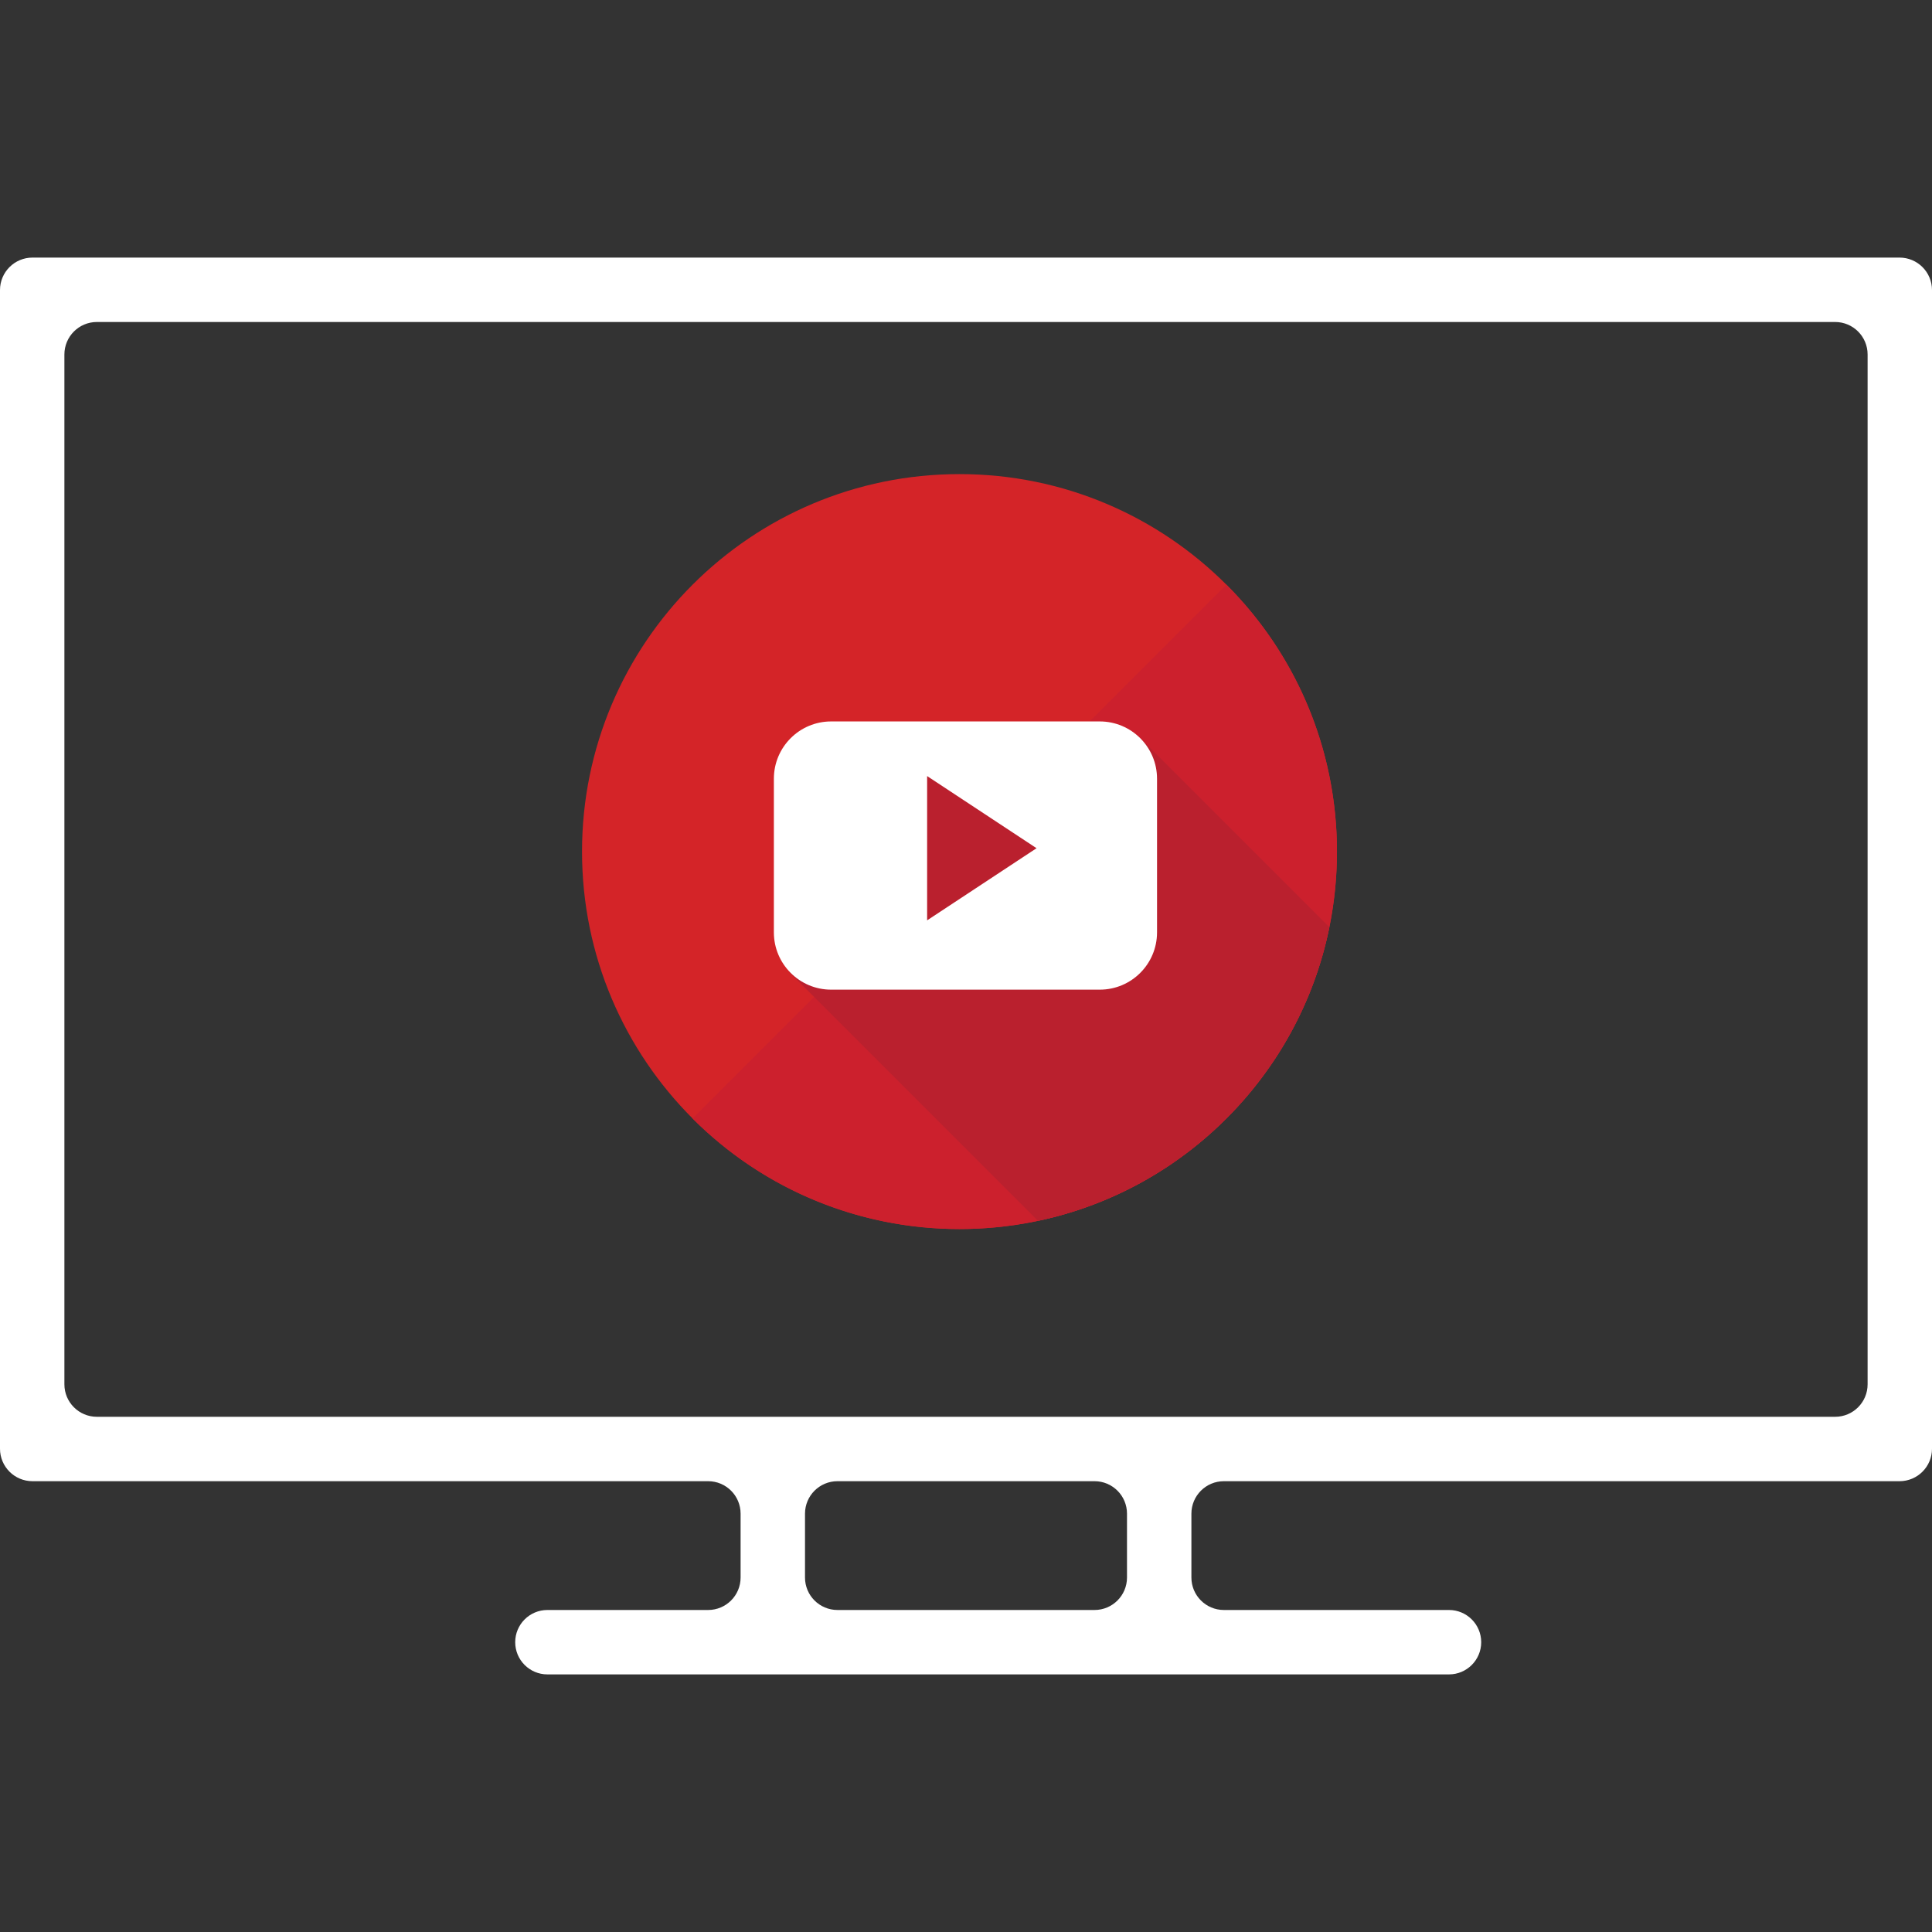 <svg width="238" height="238" viewBox="0 0 238 238" fill="none" xmlns="http://www.w3.org/2000/svg">
<rect x="0" y="0" width="238" height="238" fill="#333333" stroke="none"/>
<path d="M234 182.466C236.209 182.466 238 180.675 238 178.466V35.732C238 33.523 236.209 31.732 234 31.732H4C1.791 31.732 0 33.523 0 35.732V178.466C0 180.675 1.791 182.466 4 182.466H87.233C89.442 182.466 91.233 184.257 91.233 186.466V194.332C91.233 196.542 89.442 198.332 87.233 198.332H67.433C65.243 198.332 63.467 200.108 63.467 202.299C63.467 204.49 65.243 206.266 67.433 206.266H178.5C180.691 206.266 182.467 204.49 182.467 202.299C182.467 200.108 180.691 198.332 178.5 198.332H150.767C148.558 198.332 146.767 196.542 146.767 194.332V186.466C146.767 184.257 148.558 182.466 150.767 182.466H234ZM138.833 194.332C138.833 196.542 137.042 198.332 134.833 198.332H103.167C100.958 198.332 99.167 196.542 99.167 194.332V186.466C99.167 184.257 100.958 182.466 103.167 182.466H134.833C137.042 182.466 138.833 184.257 138.833 186.466V194.332ZM11.933 174.532C9.724 174.532 7.933 172.742 7.933 170.532V43.666C7.933 41.457 9.724 39.666 11.933 39.666H226.067C228.276 39.666 230.067 41.457 230.067 43.666V170.532C230.067 172.742 228.276 174.532 226.067 174.532H11.933Z" fill="white"/>
<g clip-path="url(#clip0)">
<path d="M118.199 151.404C143.881 151.404 164.699 130.586 164.699 104.904C164.699 79.223 143.881 58.404 118.199 58.404C92.518 58.404 71.699 79.223 71.699 104.904C71.699 130.586 92.518 151.404 118.199 151.404Z" fill="#D42428"/>
<path d="M151.078 72.019C169.237 90.18 169.239 119.624 151.078 137.785C132.918 155.944 103.473 155.945 85.312 137.785L151.078 72.019Z" fill="#CC202D"/>
<path d="M163.765 114.217L140.751 91.203L113.608 94.294L97.189 119.712L127.869 150.39C145.906 146.574 160.087 132.306 163.765 114.217Z" fill="#BA202E"/>
<path d="M142.533 95.931C142.533 92.033 139.375 88.873 135.479 88.873H102.385C98.489 88.873 95.332 92.033 95.332 95.931V114.856C95.332 118.754 98.49 121.914 102.385 121.914H135.479C139.376 121.914 142.533 118.753 142.533 114.856V95.931H142.533ZM114.211 113.377V95.602L127.691 104.49L114.211 113.377Z" fill="white"/>
</g>
<defs>
<clipPath id="clip0">
<rect width="93" height="93" fill="white" transform="translate(71.699 58.404)"/>
</clipPath>
</defs>
</svg>
